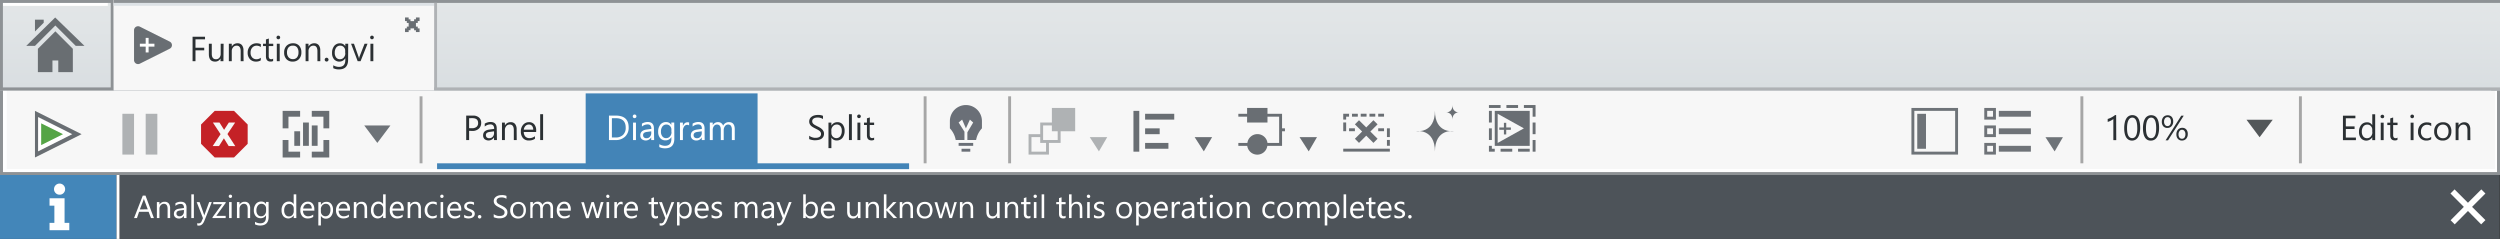 <svg id="Layer_1" data-name="Layer 1" xmlns="http://www.w3.org/2000/svg" xmlns:xlink="http://www.w3.org/1999/xlink" width="858" height="82" viewBox="0 0 858 82">
  <rect x="0" y="0" width="858" height="82" fill="#333333" stroke="none"/>
  <defs>
    <linearGradient id="linear-gradient" x1="429" y1="-26.75" x2="429" y2="30.05" gradientUnits="userSpaceOnUse">
      <stop offset="0" stop-color="#e9ebec"/>
      <stop offset="0.65" stop-color="#e0e4e6"/>
      <stop offset="1" stop-color="#d9dee1"/>
    </linearGradient>
    <linearGradient id="linear-gradient-2" x1="1342.43" y1="482.83" x2="1342.43" y2="453.79" gradientTransform="translate(1361.93 484.27) rotate(180)" xlink:href="#linear-gradient"/>
    <linearGradient id="linear-gradient-3" x1="39" y1="0.5" x2="858" y2="0.5" xlink:href="#linear-gradient"/>
    <symbol id="toolbar-3" data-name="toolbar" viewBox="0 0 858 30.05">
      <rect x="1" y="0.05" width="856" height="30" fill="#fff"/>
      <rect x="2.32" width="854" height="28" fill="#f7f7f7"/>
      <path d="M857,.05H0v30H858V.05Zm0,29H1v-28H857Z" fill="#8e9295"/>
      <g>
        <path d="M277.71,17.73V16.57a1.91,1.91,0,0,0,.48.32,5,5,0,0,0,.58.24c.21.06.41.11.62.15a4.13,4.13,0,0,0,.58,0,2.2,2.2,0,0,0,1.35-.34,1.12,1.12,0,0,0,.45-1,1.15,1.15,0,0,0-.15-.59,1.76,1.76,0,0,0-.41-.46,4.57,4.57,0,0,0-.63-.4l-.77-.4c-.3-.15-.57-.3-.82-.45a3.54,3.54,0,0,1-.67-.5,2.3,2.3,0,0,1-.44-.63,1.86,1.86,0,0,1-.16-.81,2,2,0,0,1,.25-1,2,2,0,0,1,.67-.7,2.8,2.8,0,0,1,.93-.41,4.3,4.3,0,0,1,1.07-.14,4.08,4.08,0,0,1,1.81.3v1.11a3.24,3.24,0,0,0-1.91-.52,2.73,2.73,0,0,0-.64.07,1.75,1.75,0,0,0-.58.22,1.27,1.27,0,0,0-.41.39,1.1,1.1,0,0,0-.16.59,1.18,1.18,0,0,0,.12.55,1.31,1.31,0,0,0,.36.43,3,3,0,0,0,.57.38l.77.4a8.69,8.69,0,0,1,.86.46,4,4,0,0,1,.71.55,2.53,2.53,0,0,1,.48.66,1.84,1.84,0,0,1,.18.83,2.09,2.09,0,0,1-.24,1.05,2,2,0,0,1-.66.71,3,3,0,0,1-.95.38,5.24,5.24,0,0,1-1.14.12l-.49,0-.6-.09a4.74,4.74,0,0,1-.57-.15A1.5,1.5,0,0,1,277.71,17.73Z" fill="#2b3033"/>
        <path d="M285.33,17.21h0v3.62h-1V12.07h1v1.06h0a2.29,2.29,0,0,1,2.08-1.2,2.2,2.2,0,0,1,1.81.81,3.37,3.37,0,0,1,.65,2.16,3.76,3.76,0,0,1-.73,2.41,2.46,2.46,0,0,1-2,.9A2,2,0,0,1,285.33,17.21Zm0-2.42v.83a1.81,1.81,0,0,0,.48,1.27,1.73,1.73,0,0,0,2.6-.15,3.09,3.09,0,0,0,.49-1.86,2.41,2.41,0,0,0-.46-1.57,1.53,1.53,0,0,0-1.25-.57,1.71,1.71,0,0,0-1.35.59A2.11,2.11,0,0,0,285.31,14.79Z" fill="#2b3033"/>
        <path d="M292.36,18.07h-1V9.19h1Z" fill="#2b3033"/>
        <path d="M294.8,10.55a.64.64,0,0,1-.44-.17.65.65,0,0,1,0-.9.6.6,0,0,1,.44-.18.62.62,0,0,1,.63.63.6.6,0,0,1-.18.44A.61.61,0,0,1,294.8,10.55Zm.47,7.52h-1v-6h1Z" fill="#2b3033"/>
        <path d="M300,18a2,2,0,0,1-.9.18c-1.05,0-1.57-.58-1.57-1.75V12.89h-1v-.82h1V10.61l1-.31v1.77H300v.82h-1.51v3.39a1.47,1.47,0,0,0,.2.86.83.83,0,0,0,.68.25,1,1,0,0,0,.63-.19Z" fill="#2b3033"/>
      </g>
      <rect x="144" y="3.05" width="1" height="23" fill="#a6a6a6"/>
      <rect x="317" y="3.05" width="1" height="23" fill="#a6a6a6"/>
      <rect x="346" y="3.05" width="1" height="23" fill="#a6a6a6"/>
      <rect x="201" y="2.05" width="59" height="26" fill="#4384b7"/>
      <g>
        <path d="M209,18.07V9.67h2.32q4.44,0,4.44,4.1a4.12,4.12,0,0,1-1.23,3.12,4.55,4.55,0,0,1-3.3,1.18Zm1-7.51v6.62h1.25a3.55,3.55,0,0,0,2.57-.88,3.3,3.3,0,0,0,.92-2.51q0-3.22-3.43-3.23Z" fill="#fff"/>
        <path d="M217.79,10.55a.64.64,0,0,1-.44-.17.65.65,0,0,1,0-.9.6.6,0,0,1,.44-.18.64.64,0,0,1,.45.18.61.61,0,0,1,.18.45.6.6,0,0,1-.18.44A.64.64,0,0,1,217.79,10.55Zm.47,7.52h-1v-6h1Z" fill="#fff"/>
        <path d="M224.5,18.07h-1v-.93h0a2.2,2.2,0,0,1-3.25.6,1.68,1.68,0,0,1-.5-1.26c0-1.12.66-1.77,2-2l1.8-.25c0-1-.42-1.53-1.24-1.53a3,3,0,0,0-2,.74v-1a3.68,3.68,0,0,1,2-.57c1.41,0,2.12.75,2.12,2.24Zm-1-3-1.45.2a2.3,2.3,0,0,0-1,.33,1,1,0,0,0-.34.84.93.93,0,0,0,.32.72,1.21,1.21,0,0,0,.83.28,1.55,1.55,0,0,0,1.18-.5,1.81,1.81,0,0,0,.47-1.27Z" fill="#fff"/>
        <path d="M231.43,17.59c0,2.21-1.06,3.31-3.16,3.31a4.25,4.25,0,0,1-2-.42v-1a4.06,4.06,0,0,0,1.93.56c1.48,0,2.22-.79,2.22-2.36v-.65h0a2.24,2.24,0,0,1-2.06,1.14,2.27,2.27,0,0,1-1.8-.79,3.24,3.24,0,0,1-.68-2.15,3.73,3.73,0,0,1,.73-2.43,2.44,2.44,0,0,1,2-.91,2,2,0,0,1,1.79,1h0v-.84h1Zm-1-2.23v-.88a1.7,1.7,0,0,0-.49-1.23,1.58,1.58,0,0,0-1.2-.51,1.66,1.66,0,0,0-1.39.65,2.87,2.87,0,0,0-.51,1.81,2.46,2.46,0,0,0,.49,1.61,1.55,1.55,0,0,0,1.28.6,1.68,1.68,0,0,0,1.31-.58A2.12,2.12,0,0,0,230.47,15.36Z" fill="#fff"/>
        <path d="M236.5,13.05a1.14,1.14,0,0,0-.72-.2,1.24,1.24,0,0,0-1,.58,2.68,2.68,0,0,0-.41,1.59v3.05h-1v-6h1v1.24h0a2.09,2.09,0,0,1,.63-1,1.44,1.44,0,0,1,.94-.35,1.65,1.65,0,0,1,.57.08Z" fill="#fff"/>
        <path d="M241.84,18.07h-1v-.93h0A2,2,0,0,1,239,18.21a2,2,0,0,1-1.4-.47,1.65,1.65,0,0,1-.51-1.26c0-1.12.66-1.77,2-2l1.8-.25c0-1-.41-1.53-1.24-1.53a3,3,0,0,0-1.95.74v-1a3.68,3.68,0,0,1,2-.57c1.41,0,2.11.75,2.11,2.24Zm-1-3-1.45.2a2.25,2.25,0,0,0-1,.33,1,1,0,0,0-.34.84.92.92,0,0,0,.31.72,1.24,1.24,0,0,0,.83.28,1.55,1.55,0,0,0,1.18-.5,1.77,1.77,0,0,0,.47-1.27Z" fill="#fff"/>
        <path d="M252.17,18.07h-1V14.63a2.52,2.52,0,0,0-.31-1.44,1.15,1.15,0,0,0-1-.45,1.3,1.3,0,0,0-1.05.56,2.22,2.22,0,0,0-.43,1.35v3.42h-1V14.51c0-1.18-.45-1.77-1.36-1.77a1.28,1.28,0,0,0-1,.53,2.24,2.24,0,0,0-.41,1.38v3.42h-1v-6h1V13h0a2,2,0,0,1,1.86-1.09,1.72,1.72,0,0,1,1.07.35,1.62,1.62,0,0,1,.63.9,2.14,2.14,0,0,1,2-1.25c1.32,0,2,.82,2,2.45Z" fill="#fff"/>
      </g>
      <g>
        <path d="M161,14.9v3.17h-1V9.67h2.31a3,3,0,0,1,2.08.66,2.33,2.33,0,0,1,.75,1.85,2.55,2.55,0,0,1-.83,2,3.18,3.18,0,0,1-2.22.76Zm0-4.34V14h1a2.33,2.33,0,0,0,1.56-.47,1.63,1.63,0,0,0,.53-1.31c0-1.11-.65-1.67-2-1.67Z" fill="#2b3033"/>
        <path d="M170.55,18.07h-1v-.93h0a2.2,2.2,0,0,1-3.25.6,1.68,1.68,0,0,1-.5-1.26c0-1.12.66-1.77,2-2l1.8-.25c0-1-.42-1.53-1.24-1.53a3,3,0,0,0-2,.74v-1a3.68,3.68,0,0,1,2-.57c1.41,0,2.12.75,2.12,2.24Zm-1-3-1.45.2a2.3,2.3,0,0,0-1,.33,1,1,0,0,0-.34.84,1,1,0,0,0,.31.72,1.25,1.25,0,0,0,.84.28,1.55,1.55,0,0,0,1.18-.5,1.81,1.81,0,0,0,.47-1.27Z" fill="#2b3033"/>
        <path d="M177.34,18.07h-1V14.65c0-1.27-.47-1.91-1.4-1.91a1.5,1.5,0,0,0-1.19.54,2.05,2.05,0,0,0-.47,1.37v3.42h-1v-6h1v1h0a2.17,2.17,0,0,1,2-1.14,1.86,1.86,0,0,1,1.51.64,2.88,2.88,0,0,1,.52,1.84Z" fill="#2b3033"/>
        <path d="M184,15.31h-4.24a2.28,2.28,0,0,0,.54,1.55,1.89,1.89,0,0,0,1.42.55,3,3,0,0,0,1.87-.67v.9a3.53,3.53,0,0,1-2.1.57,2.53,2.53,0,0,1-2-.81,3.33,3.33,0,0,1-.73-2.3,3.25,3.25,0,0,1,.79-2.28,2.55,2.55,0,0,1,2-.89,2.26,2.26,0,0,1,1.83.77,3.15,3.15,0,0,1,.64,2.11Zm-1-.81a2,2,0,0,0-.4-1.29,1.38,1.38,0,0,0-1.1-.47,1.54,1.54,0,0,0-1.16.49,2.21,2.21,0,0,0-.58,1.27Z" fill="#2b3033"/>
        <path d="M186.39,18.07h-1V9.19h1Z" fill="#2b3033"/>
      </g>
      <polygon points="374 17.06 377.15 21.95 380 17.06 374 17.06" fill="#696e73" opacity="0.5"/>
      <polygon points="410 17.06 413.15 21.95 416 17.06 410 17.06" fill="#696e73"/>
      <polygon points="446 17.06 449.15 21.95 452 17.06 446 17.06" fill="#696e73"/>
      <g>
        <path d="M808.55,18.1H804.1V9.7h4.27v.89h-3.28v2.79h3v.89h-3v2.94h3.46Z" fill="#2b3033"/>
        <path d="M815.16,18.1h-1v-1h0a2.42,2.42,0,0,1-3.87.35,3.28,3.28,0,0,1-.68-2.19,3.62,3.62,0,0,1,.75-2.39,2.5,2.5,0,0,1,2-.89,1.92,1.92,0,0,1,1.8,1h0V9.22h1Zm-1-2.71V14.5a1.73,1.73,0,0,0-.48-1.23,1.58,1.58,0,0,0-1.22-.5,1.66,1.66,0,0,0-1.38.64,2.85,2.85,0,0,0-.5,1.78,2.56,2.56,0,0,0,.48,1.64,1.59,1.59,0,0,0,1.3.6,1.63,1.63,0,0,0,1.3-.58A2.12,2.12,0,0,0,814.2,15.39Z" fill="#2b3033"/>
        <path d="M817.6,10.58a.6.6,0,0,1-.44-.18A.61.61,0,0,1,817,10a.57.57,0,0,1,.18-.44.6.6,0,0,1,.44-.18.61.61,0,0,1,.45.18.57.57,0,0,1,.18.44.59.59,0,0,1-.18.44A.62.62,0,0,1,817.6,10.58Zm.47,7.52h-1v-6h1Z" fill="#2b3033"/>
        <path d="M822.8,18a1.82,1.82,0,0,1-.9.19c-1,0-1.57-.59-1.57-1.76V12.92h-1V12.1h1V10.63l1-.31V12.1h1.51v.82h-1.51V16.3a1.45,1.45,0,0,0,.2.86.84.84,0,0,0,.68.26,1.05,1.05,0,0,0,.63-.2Z" fill="#2b3033"/>
        <path d="M827.86,10.58a.6.6,0,0,1-.44-.18.61.61,0,0,1-.18-.45.57.57,0,0,1,.18-.44.6.6,0,0,1,.44-.18.61.61,0,0,1,.45.18.57.57,0,0,1,.18.44.59.59,0,0,1-.18.44A.62.62,0,0,1,827.86,10.58Zm.47,7.52h-1v-6h1Z" fill="#2b3033"/>
        <path d="M834.37,17.82a3.14,3.14,0,0,1-1.65.42,2.72,2.72,0,0,1-2.07-.84,3,3,0,0,1-.78-2.16,3.34,3.34,0,0,1,.84-2.38A3,3,0,0,1,833,12a3.27,3.27,0,0,1,1.4.29v1a2.4,2.4,0,0,0-1.43-.47,1.92,1.92,0,0,0-1.51.66,2.5,2.5,0,0,0-.59,1.73,2.36,2.36,0,0,0,.55,1.66,1.91,1.91,0,0,0,1.49.61,2.43,2.43,0,0,0,1.48-.52Z" fill="#2b3033"/>
        <path d="M838.33,18.24a2.79,2.79,0,0,1-2.13-.84,3.12,3.12,0,0,1-.79-2.23,3.23,3.23,0,0,1,.82-2.36,3,3,0,0,1,2.24-.85,2.68,2.68,0,0,1,2.09.82,3.3,3.3,0,0,1,.75,2.3,3.25,3.25,0,0,1-.81,2.3A2.85,2.85,0,0,1,838.33,18.24Zm.07-5.47a1.84,1.84,0,0,0-1.47.63,2.58,2.58,0,0,0-.54,1.73,2.44,2.44,0,0,0,.55,1.69,1.85,1.85,0,0,0,1.46.61,1.75,1.75,0,0,0,1.43-.6,2.67,2.67,0,0,0,.5-1.72,2.66,2.66,0,0,0-.5-1.73A1.73,1.73,0,0,0,838.4,12.77Z" fill="#2b3033"/>
        <path d="M847.83,18.1h-1V14.68c0-1.28-.47-1.91-1.4-1.91a1.52,1.52,0,0,0-1.19.54,2,2,0,0,0-.47,1.37V18.1h-1v-6h1v1h0a2.18,2.18,0,0,1,2-1.13,1.85,1.85,0,0,1,1.51.63,2.84,2.84,0,0,1,.52,1.84Z" fill="#2b3033"/>
      </g>
      <g>
        <g>
          <path d="M726.3,18.1h-1V10.84a2,2,0,0,1-.32.25l-.48.29c-.18.09-.37.18-.57.26a3.46,3.46,0,0,1-.57.19v-1a6.12,6.12,0,0,0,.67-.24,6.22,6.22,0,0,0,.69-.33,5.88,5.88,0,0,0,.65-.39,4.87,4.87,0,0,0,.53-.39h.36Z" fill="#2b3033"/>
          <path d="M734.51,13.86a8,8,0,0,1-.2,1.87,4.33,4.33,0,0,1-.55,1.38,2.55,2.55,0,0,1-.88.85,2.47,2.47,0,0,1-1.19.29,2.34,2.34,0,0,1-1.13-.28,2.49,2.49,0,0,1-.84-.81,4.48,4.48,0,0,1-.51-1.31,7.93,7.93,0,0,1-.18-1.78,8.71,8.71,0,0,1,.19-2,4.32,4.32,0,0,1,.54-1.41,2.36,2.36,0,0,1,.89-.86,2.41,2.41,0,0,1,1.21-.29C733.62,9.56,734.51,11,734.51,13.86Zm-1,.1c0-2.39-.57-3.59-1.7-3.59S730,11.59,730,14c0,2.27.58,3.4,1.76,3.4S733.52,16.27,733.52,14Z" fill="#2b3033"/>
          <path d="M741,13.86a8,8,0,0,1-.19,1.87,4.33,4.33,0,0,1-.55,1.38,2.55,2.55,0,0,1-.88.85,2.47,2.47,0,0,1-1.19.29A2.31,2.31,0,0,1,737,18a2.49,2.49,0,0,1-.84-.81,4.22,4.22,0,0,1-.51-1.31,7.93,7.93,0,0,1-.18-1.78,8.71,8.71,0,0,1,.19-2,4.32,4.32,0,0,1,.54-1.41,2.36,2.36,0,0,1,2.1-1.15Q741,9.56,741,13.86Zm-1,.1c0-2.39-.57-3.59-1.71-3.59s-1.79,1.22-1.79,3.65c0,2.27.58,3.4,1.76,3.4S740,16.27,740,14Z" fill="#2b3033"/>
          <path d="M743.83,13.91a1.77,1.77,0,0,1-1.38-.57,2.21,2.21,0,0,1-.51-1.53,2.37,2.37,0,0,1,.54-1.64,1.88,1.88,0,0,1,1.47-.6,1.76,1.76,0,0,1,1.39.55,2.31,2.31,0,0,1,.5,1.57,2.29,2.29,0,0,1-.56,1.61A1.85,1.85,0,0,1,743.83,13.91Zm.09-3.7a1.05,1.05,0,0,0-.88.41,1.8,1.8,0,0,0-.33,1.14,1.72,1.72,0,0,0,.32,1.1,1,1,0,0,0,.86.4,1,1,0,0,0,.86-.41,1.82,1.82,0,0,0,.31-1.14,1.78,1.78,0,0,0-.3-1.1A1,1,0,0,0,743.92,10.21Zm5.54-.51-5.39,8.46h-.84l5.38-8.46Zm-.62,8.53a1.77,1.77,0,0,1-1.39-.58,2.2,2.2,0,0,1-.51-1.52,2.33,2.33,0,0,1,.55-1.65,1.91,1.91,0,0,1,1.46-.61,1.74,1.74,0,0,1,1.39.57,2.24,2.24,0,0,1,.5,1.57,2.28,2.28,0,0,1-.55,1.61A1.85,1.85,0,0,1,748.84,18.23Zm.08-3.69A1,1,0,0,0,748,15a1.75,1.75,0,0,0-.32,1.13,1.73,1.73,0,0,0,.31,1.1,1.07,1.07,0,0,0,.87.39,1,1,0,0,0,.86-.41,1.93,1.93,0,0,0,.31-1.14,1.71,1.71,0,0,0-.31-1.1A1,1,0,0,0,748.92,14.54Z" fill="#2b3033"/>
        </g>
        <path d="M771,11.1h9l-4.5,6Z" fill="#2b3033" opacity="0.8"/>
      </g>
      <rect x="789" y="3.05" width="1" height="23" fill="#a6a6a6"/>
      <rect x="714" y="3.05" width="1" height="23" fill="#a6a6a6"/>
      <polygon points="702 17.08 705.15 21.97 708 17.08 702 17.08" fill="#4d5359" opacity="0.8"/>
      <path d="M656,7.05v16h16v-16Zm15,15H657v-14h14Z" fill="#4d5359" opacity="0.8"/>
      <rect x="658" y="9.06" width="3" height="12" fill="#4d5359" opacity="0.8"/>
      <g opacity="0.8">
        <path d="M681,11.05h4v-4h-4Zm1-3h2v2h-2Z" fill="#4d5359"/>
        <rect x="686" y="8.05" width="11" height="2" fill="#4d5359"/>
        <path d="M681,17.05h4v-4h-4Zm1-3h2v2h-2Z" fill="#4d5359"/>
        <rect x="686" y="14.05" width="11" height="2" fill="#4d5359"/>
        <path d="M681,23.05h4v-4h-4Zm1-3h2v2h-2Z" fill="#4d5359"/>
        <rect x="686" y="20.05" width="11" height="2" fill="#4d5359"/>
      </g>
      <g>
        <rect x="511" y="8.05" width="1" height="4" fill="#696e73"/>
        <rect x="511" y="14.05" width="1" height="4" fill="#696e73"/>
        <rect x="517" y="6.05" width="4" height="1" fill="#696e73"/>
        <rect x="511" y="6.05" width="4" height="1" fill="#696e73"/>
        <rect x="515" y="21.05" width="4" height="1" fill="#696e73"/>
        <rect x="521" y="21.05" width="4" height="1" fill="#696e73"/>
        <polygon points="512 20.05 511 20.05 511 22.05 513 22.05 513 21.05 512 21.05 512 20.05" fill="#696e73"/>
        <rect x="526" y="18.05" width="1" height="4" fill="#696e73"/>
        <rect x="526" y="12.05" width="1" height="4" fill="#696e73"/>
        <polygon points="523 6.05 523 7.05 526 7.05 526 10.05 527 10.05 527 6.05 523 6.05" fill="#696e73"/>
        <path d="M513,20.05h12v-12H513Zm1-11,9,5-9,5Z" fill="#696e73"/>
      </g>
      <g>
        <rect x="461" y="21.03" width="16" height="1" fill="#696e73"/>
        <rect x="476" y="18.03" width="1" height="2" fill="#696e73"/>
        <rect x="467" y="9.03" width="2" height="1" fill="#696e73"/>
        <rect x="470" y="9.03" width="2" height="1" fill="#696e73"/>
        <rect x="473" y="9.03" width="2" height="1" fill="#696e73"/>
        <polygon points="467.48 15.14 465 17.62 466.41 19.04 468.89 16.56 471.36 19.04 472.78 17.62 470.3 15.14 472.78 12.67 471.36 11.26 468.89 13.73 466.41 11.26 465 12.67 467.48 15.14" fill="#696e73"/>
      </g>
      <g>
        <path d="M492.47,8c0,8-6.47,7-6.47,7h0s6.47-1,6.47,7c0-8,6.47-7,6.47-7h0S492.47,16,492.47,8Z" fill="#696e73"/>
        <path d="M498.49,6.05c0,2.86-2.49,2.52-2.49,2.52h0s2.49-.34,2.49,2.52c0-2.86,2.48-2.52,2.48-2.52h0S498.49,8.91,498.49,6.05Z" fill="#696e73"/>
      </g>
      <path d="M440,14.05v-5h-5v-2h-7v2h-3v1h3v2h7v-2h4v9H435a3.48,3.48,0,0,0-6.9,0H425v1h3.05a3.48,3.48,0,0,0,6.9,0H440v-5h1v-1Z" fill="#696e73"/>
      <g>
        <rect x="389" y="8.05" width="2" height="14" fill="#696e73"/>
        <rect x="393" y="14.05" width="5" height="2" fill="#696e73"/>
        <rect x="393" y="9.05" width="10" height="2" fill="#696e73"/>
        <rect x="393" y="19.05" width="8" height="2" fill="#696e73"/>
      </g>
      <path d="M369,7.05h-8v5h-4v4h-4v7h7v-4h4v-4h5Zm-10,15h-5v-5h3v2h2Zm4-4h-5v-5h3v2h2Z" fill="#696e73" opacity="0.5"/>
      <polygon points="97 8.05 97 14.05 99 14.05 99 10.05 103 10.05 103 8.05 97 8.05" fill="#696e73"/>
      <polygon points="99 18.05 97 18.05 97 24.05 103 24.05 103 22.05 99 22.05 99 18.05" fill="#696e73"/>
      <polygon points="111 22.05 107 22.05 107 24.05 113 24.05 113 18.05 111 18.05 111 22.05" fill="#696e73"/>
      <polygon points="107 8.05 107 10.05 111 10.05 111 14.05 113 14.05 113 8.05 107 8.05" fill="#696e73"/>
      <rect x="101" y="15.05" width="2" height="5" fill="#696e73"/>
      <rect x="104" y="12.05" width="2" height="8" fill="#696e73"/>
      <rect x="107" y="13.05" width="2" height="7" fill="#696e73"/>
      <polygon points="12 24.05 12 8.05 28 16.05 12 24.05" fill="#696e73"/>
      <polygon points="13.07 10.16 24.8 16.05 13.07 21.95 13.07 10.16" fill="#fff"/>
      <polygon points="14.13 12.33 21.63 16.05 14.13 19.8 14.13 12.33" fill="#55a446"/>
      <rect x="42" y="9.05" width="4" height="14" fill="#696e73" opacity="0.5"/>
      <rect x="50" y="9.05" width="4" height="14" fill="#696e73" opacity="0.5"/>
      <path d="M80.31,8.05H73.69L69,12.73v6.63l4.69,4.69h6.62L85,19.36V12.73ZM78.48,20.12l-1.64-2.65-1.67,2.65H73l2.7-4.07-2.64-4h2.26l1.59,2.51,1.63-2.51h2.17L78.06,16l2.69,4.15Z" fill="#c42126"/>
      <g>
        <rect x="473" y="14.03" width="2" height="1" fill="#696e73"/>
        <polygon points="476 14.04 476 15.04 476 17.04 477 17.04 477 14.04 476 14.04" fill="#696e73"/>
      </g>
      <g>
        <rect x="461" y="12.03" width="1" height="3" fill="#696e73"/>
        <rect x="463" y="14.03" width="2" height="1" fill="#696e73"/>
      </g>
      <polygon points="461 9.04 461 11.04 462 11.04 462 10.04 463 10.04 463 9.05 464 9.05 464 10.04 466 10.04 466 9.04 461 9.04" fill="#696e73"/>
      <path d="M337,11.55a5.5,5.5,0,0,0-11,0v2.5a7.74,7.74,0,0,1,2,4h3V15.19l-2-3.14,1.2-1,1.3,3,1.37-3,1.13,1-2,3.36v2.64h3a7.74,7.74,0,0,1,2-4Z" fill="#6a6f77"/>
      <g>
        <polygon points="330 21.05 330 21.05 330 22.05 333 22.05 333 21.05 333 21.05 330 21.05" fill="#6a6f77"/>
        <polygon points="329 19.05 329 20.05 330 20.05 333 20.05 334 20.05 334 19.05 329 19.05" fill="#6a6f77"/>
      </g>
      <rect x="150" y="26.05" width="162" height="2" fill="#4384b7"/>
      <rect x="855" y="0.05" width="3" height="1" fill="#8e9295"/>
      <path d="M125,13.05h9l-4.5,6Z" fill="#4d5359" opacity="0.8"/>
      <polygon points="518.53 13.75 516.94 13.75 516.94 12.15 516.14 12.15 516.14 13.75 514.55 13.75 514.55 14.55 516.14 14.55 516.14 16.14 516.94 16.14 516.94 14.55 518.53 14.55 518.53 13.75" fill="#696e73"/>
    </symbol>
  </defs>
  <title>notifications-document-info</title>
  <g>
    <rect x="41" y="60" width="816.85" height="22" fill="#4d5359"/>
    <rect y="60" width="40" height="22" fill="#4386b9"/>
    <rect x="40" y="60" width="1" height="22" fill="#fff"/>
    <g>
      <path d="M52.82,74.84h-1L51,72.68H47.74L47,74.84H46l3-7.7h.94Zm-2.11-3L49.5,68.59a3.39,3.39,0,0,1-.11-.52h0a2.36,2.36,0,0,1-.12.52L48,71.87Z" fill="#fff"/>
      <path d="M58.4,74.84h-.88V71.7c0-1.16-.42-1.75-1.27-1.75a1.4,1.4,0,0,0-1.1.5,1.83,1.83,0,0,0-.43,1.25v3.14h-.88v-5.5h.88v.91h0a2,2,0,0,1,1.81-1,1.71,1.71,0,0,1,1.38.58,2.6,2.6,0,0,1,.47,1.69Z" fill="#fff"/>
      <path d="M64,74.84h-.88V74h0a1.85,1.85,0,0,1-1.69,1,1.82,1.82,0,0,1-1.29-.44,1.49,1.49,0,0,1-.46-1.15c0-1,.6-1.63,1.81-1.79l1.65-.24c0-.93-.38-1.4-1.13-1.4a2.73,2.73,0,0,0-1.8.68v-.9a3.37,3.37,0,0,1,1.87-.52c1.29,0,1.94.69,1.94,2.05Zm-.88-2.78-1.33.18a2.25,2.25,0,0,0-.92.3.88.88,0,0,0-.31.77.84.84,0,0,0,.28.66,1.14,1.14,0,0,0,.77.26,1.42,1.42,0,0,0,1.08-.46,1.63,1.63,0,0,0,.43-1.16Z" fill="#fff"/>
      <path d="M66.54,74.84h-.88V66.7h.88Z" fill="#fff"/>
      <path d="M72.7,69.34l-2.53,6.38c-.45,1.14-1.08,1.71-1.9,1.71a1.85,1.85,0,0,1-.57-.07v-.79a1.76,1.76,0,0,0,.52.1,1.1,1.1,0,0,0,1-.8l.44-1-2.15-5.49h1L70,73.57q0,.09.12.42h0c0-.08,0-.22.11-.41l1.56-4.24Z" fill="#fff"/>
      <path d="M77.48,69.59l-3.25,4.5h3.22v.75H72.93v-.27l3.26-4.48h-3v-.75h4.24Z" fill="#fff"/>
      <path d="M79.07,67.94a.54.54,0,0,1-.4-.16.55.55,0,0,1-.17-.41.57.57,0,0,1,.17-.41.54.54,0,0,1,.4-.16.56.56,0,0,1,.41.16.58.58,0,0,1,0,.82A.56.56,0,0,1,79.07,67.94Zm.43,6.9h-.88v-5.5h.88Z" fill="#fff"/>
      <path d="M85.85,74.84H85V71.7c0-1.16-.43-1.75-1.28-1.75a1.39,1.39,0,0,0-1.09.5,1.83,1.83,0,0,0-.43,1.25v3.14h-.88v-5.5h.88v.91h0a2,2,0,0,1,1.8-1,1.71,1.71,0,0,1,1.38.58,2.6,2.6,0,0,1,.48,1.69Z" fill="#fff"/>
      <path d="M92.2,74.4c0,2-1,3-2.9,3A3.86,3.86,0,0,1,87.52,77v-.88a3.6,3.6,0,0,0,1.77.52c1.36,0,2-.72,2-2.16v-.6h0a2.06,2.06,0,0,1-1.89,1,2.1,2.1,0,0,1-1.65-.73,2.93,2.93,0,0,1-.63-2A3.41,3.41,0,0,1,87.81,70a2.25,2.25,0,0,1,1.84-.83,1.8,1.8,0,0,1,1.65.89h0v-.76h.88Zm-.88-2.05v-.81a1.55,1.55,0,0,0-.44-1.12,1.47,1.47,0,0,0-1.1-.47,1.52,1.52,0,0,0-1.28.6A2.62,2.62,0,0,0,88,72.21a2.26,2.26,0,0,0,.44,1.47,1.45,1.45,0,0,0,1.17.55,1.54,1.54,0,0,0,1.21-.53A2,2,0,0,0,91.32,72.35Z" fill="#fff"/>
      <path d="M101.7,74.84h-.89v-.93h0a2.21,2.21,0,0,1-3.54.32,3,3,0,0,1-.63-2A3.3,3.3,0,0,1,97.31,70a2.29,2.29,0,0,1,1.83-.82,1.76,1.76,0,0,1,1.65.89h0V66.7h.89Zm-.89-2.49v-.81a1.56,1.56,0,0,0-.44-1.13A1.48,1.48,0,0,0,99.26,70a1.53,1.53,0,0,0-1.27.59,2.6,2.6,0,0,0-.46,1.64,2.31,2.31,0,0,0,.44,1.5,1.47,1.47,0,0,0,1.19.55,1.53,1.53,0,0,0,1.2-.53A2,2,0,0,0,100.81,72.35Z" fill="#fff"/>
      <path d="M107.9,72.31H104a2,2,0,0,0,.49,1.42,1.71,1.71,0,0,0,1.3.5,2.75,2.75,0,0,0,1.71-.61v.82a3.23,3.23,0,0,1-1.92.53,2.31,2.31,0,0,1-1.83-.75,3,3,0,0,1-.67-2.11,3,3,0,0,1,.73-2.09,2.34,2.34,0,0,1,1.81-.81,2.06,2.06,0,0,1,1.67.7,2.92,2.92,0,0,1,.59,1.94Zm-.9-.75a1.83,1.83,0,0,0-.37-1.18,1.24,1.24,0,0,0-1-.43,1.43,1.43,0,0,0-1.06.45,2,2,0,0,0-.53,1.16Z" fill="#fff"/>
      <path d="M110.13,74.05h0v3.32h-.88v-8h.88v1h0a2.1,2.1,0,0,1,1.9-1.1,2,2,0,0,1,1.66.74,3,3,0,0,1,.6,2,3.39,3.39,0,0,1-.67,2.21,2.25,2.25,0,0,1-1.84.83A1.86,1.86,0,0,1,110.13,74.05Zm0-2.22v.76a1.64,1.64,0,0,0,.44,1.16,1.58,1.58,0,0,0,2.38-.13,2.78,2.78,0,0,0,.46-1.71,2.19,2.19,0,0,0-.43-1.44,1.41,1.41,0,0,0-1.15-.52,1.54,1.54,0,0,0-1.23.54A2,2,0,0,0,110.11,71.83Z" fill="#fff"/>
      <path d="M120.12,72.31h-3.89a2.07,2.07,0,0,0,.5,1.42,1.71,1.71,0,0,0,1.3.5,2.75,2.75,0,0,0,1.71-.61v.82a3.23,3.23,0,0,1-1.92.53,2.31,2.31,0,0,1-1.83-.75,3,3,0,0,1-.67-2.11,3,3,0,0,1,.73-2.09,2.33,2.33,0,0,1,1.81-.81,2.06,2.06,0,0,1,1.67.7,2.92,2.92,0,0,1,.59,1.94Zm-.9-.75a1.83,1.83,0,0,0-.37-1.18,1.24,1.24,0,0,0-1-.43,1.41,1.41,0,0,0-1.06.45,2,2,0,0,0-.53,1.16Z" fill="#fff"/>
      <path d="M126,74.84h-.89V71.7c0-1.16-.42-1.75-1.27-1.75a1.41,1.41,0,0,0-1.1.5,1.83,1.83,0,0,0-.43,1.25v3.14h-.88v-5.5h.88v.91h0a2,2,0,0,1,1.81-1,1.71,1.71,0,0,1,1.38.58,2.6,2.6,0,0,1,.48,1.69Z" fill="#fff"/>
      <path d="M132.37,74.84h-.88v-.93h0a2.22,2.22,0,0,1-3.55.32,3,3,0,0,1-.62-2A3.3,3.3,0,0,1,128,70a2.29,2.29,0,0,1,1.83-.82,1.78,1.78,0,0,1,1.65.89h0V66.7h.88Zm-.88-2.49v-.81a1.6,1.6,0,0,0-.44-1.13,1.63,1.63,0,0,0-2.39.13,2.66,2.66,0,0,0-.46,1.64,2.37,2.37,0,0,0,.44,1.5,1.49,1.49,0,0,0,1.19.55,1.52,1.52,0,0,0,1.2-.53A2,2,0,0,0,131.49,72.35Z" fill="#fff"/>
      <path d="M138.57,72.31h-3.88a2.06,2.06,0,0,0,.49,1.42,1.72,1.72,0,0,0,1.3.5,2.75,2.75,0,0,0,1.71-.61v.82a3.19,3.19,0,0,1-1.92.53,2.34,2.34,0,0,1-1.83-.75,3.08,3.08,0,0,1-.66-2.11A3,3,0,0,1,134.5,70a2.34,2.34,0,0,1,1.81-.81,2,2,0,0,1,1.67.7,2.87,2.87,0,0,1,.59,1.94Zm-.9-.75a1.77,1.77,0,0,0-.37-1.18,1.22,1.22,0,0,0-1-.43,1.41,1.41,0,0,0-1.06.45,2,2,0,0,0-.54,1.16Z" fill="#fff"/>
      <path d="M144.47,74.84h-.88V71.7c0-1.16-.43-1.75-1.28-1.75a1.39,1.39,0,0,0-1.09.5,1.83,1.83,0,0,0-.43,1.25v3.14h-.88v-5.5h.88v.91h0a2,2,0,0,1,1.8-1,1.71,1.71,0,0,1,1.38.58,2.6,2.6,0,0,1,.48,1.69Z" fill="#fff"/>
      <path d="M149.88,74.59a2.88,2.88,0,0,1-1.5.38,2.49,2.49,0,0,1-1.9-.77,2.78,2.78,0,0,1-.73-2,3,3,0,0,1,.78-2.18,2.74,2.74,0,0,1,2.08-.83,2.9,2.9,0,0,1,1.28.27v.9a2.3,2.3,0,0,0-1.31-.43,1.75,1.75,0,0,0-1.38.61,2.28,2.28,0,0,0-.54,1.58,2.22,2.22,0,0,0,.5,1.53,1.78,1.78,0,0,0,1.37.56,2.19,2.19,0,0,0,1.35-.48Z" fill="#fff"/>
      <path d="M151.66,67.94a.54.54,0,0,1-.4-.16.55.55,0,0,1-.17-.41.57.57,0,0,1,.17-.41.54.54,0,0,1,.4-.16.56.56,0,0,1,.41.16.58.58,0,0,1,0,.82A.56.56,0,0,1,151.66,67.94Zm.43,6.9h-.88v-5.5h.88Z" fill="#fff"/>
      <path d="M158.3,72.31h-3.89a2.07,2.07,0,0,0,.5,1.42,1.71,1.71,0,0,0,1.3.5,2.71,2.71,0,0,0,1.7-.61v.82A3.18,3.18,0,0,1,156,75a2.31,2.31,0,0,1-1.83-.75,3,3,0,0,1-.67-2.11,3,3,0,0,1,.73-2.09,2.31,2.31,0,0,1,1.8-.81,2.08,2.08,0,0,1,1.68.7,2.92,2.92,0,0,1,.59,1.94Zm-.91-.75a1.77,1.77,0,0,0-.36-1.18,1.25,1.25,0,0,0-1-.43,1.41,1.41,0,0,0-1.06.45,2,2,0,0,0-.54,1.16Z" fill="#fff"/>
      <path d="M159.29,74.64V73.7a2.64,2.64,0,0,0,1.59.53c.77,0,1.16-.26,1.16-.78a.64.64,0,0,0-.1-.37,1.15,1.15,0,0,0-.27-.27,1.66,1.66,0,0,0-.4-.21l-.49-.2c-.24-.1-.45-.19-.64-.29a2.09,2.09,0,0,1-.46-.33,1.33,1.33,0,0,1-.28-.43,1.51,1.51,0,0,1-.09-.55,1.25,1.25,0,0,1,.17-.68,1.53,1.53,0,0,1,.48-.5,2.06,2.06,0,0,1,.67-.31,3.33,3.33,0,0,1,.78-.1,3.08,3.08,0,0,1,1.28.25v.89a2.47,2.47,0,0,0-1.4-.4,1.51,1.51,0,0,0-.44.06,1,1,0,0,0-.34.16.71.71,0,0,0-.22.24.59.59,0,0,0-.08.32.68.68,0,0,0,.08.36.74.74,0,0,0,.22.25,1.63,1.63,0,0,0,.37.21l.49.2c.24.09.46.19.65.28a2.09,2.09,0,0,1,.5.34,1.27,1.27,0,0,1,.31.42,1.31,1.31,0,0,1,.11.58,1.36,1.36,0,0,1-.18.71,1.63,1.63,0,0,1-.48.5,2.14,2.14,0,0,1-.69.29,3.18,3.18,0,0,1-.82.1A3.14,3.14,0,0,1,159.29,74.64Z" fill="#fff"/>
      <path d="M164.6,75a.62.62,0,0,1-.6-.6.58.58,0,0,1,.18-.43.58.58,0,0,1,.42-.18.61.61,0,0,1,.61.61.58.58,0,0,1-.18.42A.58.58,0,0,1,164.6,75Z" fill="#fff"/>
      <path d="M169.45,74.53V73.47a2.58,2.58,0,0,0,.44.29,4.33,4.33,0,0,0,.54.21,3.53,3.53,0,0,0,.56.14,3.49,3.49,0,0,0,.53,0,2.09,2.09,0,0,0,1.24-.31,1.18,1.18,0,0,0,.28-1.43,1.37,1.37,0,0,0-.38-.42,3.75,3.75,0,0,0-.57-.37l-.72-.37c-.26-.13-.51-.27-.75-.41a3.17,3.17,0,0,1-.6-.46,1.88,1.88,0,0,1-.41-.57,1.79,1.79,0,0,1-.15-.75,1.82,1.82,0,0,1,.23-.92,2.07,2.07,0,0,1,.61-.64,2.92,2.92,0,0,1,.86-.38,4,4,0,0,1,1-.12,3.81,3.81,0,0,1,1.66.27v1a3,3,0,0,0-1.75-.47,2.88,2.88,0,0,0-.59.06,1.67,1.67,0,0,0-.53.2,1.09,1.09,0,0,0-.38.36,1,1,0,0,0-.14.54,1.06,1.06,0,0,0,.11.51,1.28,1.28,0,0,0,.32.39,3.24,3.24,0,0,0,.53.34l.71.37a8.27,8.27,0,0,1,.78.43,3,3,0,0,1,.65.5,2.15,2.15,0,0,1,.45.6,1.89,1.89,0,0,1,.16.77,2,2,0,0,1-.22,1,1.78,1.78,0,0,1-.61.64,2.42,2.42,0,0,1-.87.36,5,5,0,0,1-1,.11l-.45,0-.55-.09a2.94,2.94,0,0,1-.53-.14A1.5,1.5,0,0,1,169.45,74.53Z" fill="#fff"/>
      <path d="M177.84,75a2.55,2.55,0,0,1-2-.77,2.86,2.86,0,0,1-.73-2,3,3,0,0,1,.76-2.16,2.71,2.71,0,0,1,2-.78,2.45,2.45,0,0,1,1.92.76,3,3,0,0,1,.7,2.1,2.94,2.94,0,0,1-.75,2.11A2.64,2.64,0,0,1,177.84,75Zm.06-5a1.65,1.65,0,0,0-1.34.58,2.37,2.37,0,0,0-.5,1.59,2.25,2.25,0,0,0,.5,1.54,1.7,1.7,0,0,0,1.34.57,1.6,1.6,0,0,0,1.31-.56,2.35,2.35,0,0,0,.46-1.57,2.41,2.41,0,0,0-.46-1.59A1.6,1.6,0,0,0,177.9,70Z" fill="#fff"/>
      <path d="M189.79,74.84h-.88V71.68a2.35,2.35,0,0,0-.28-1.32,1.09,1.09,0,0,0-.95-.41,1.17,1.17,0,0,0-1,.52,2,2,0,0,0-.39,1.23v3.14h-.88V71.57c0-1.08-.42-1.62-1.25-1.62a1.15,1.15,0,0,0-1,.49,2,2,0,0,0-.38,1.26v3.14H182v-5.5h.88v.87h0a1.86,1.86,0,0,1,1.71-1,1.61,1.61,0,0,1,1,.32,1.56,1.56,0,0,1,.57.82A2,2,0,0,1,188,69.21c1.21,0,1.81.75,1.81,2.24Z" fill="#fff"/>
      <path d="M195.88,72.31H192a2.07,2.07,0,0,0,.5,1.42,1.71,1.71,0,0,0,1.3.5,2.75,2.75,0,0,0,1.71-.61v.82a3.23,3.23,0,0,1-1.92.53,2.31,2.31,0,0,1-1.83-.75,3,3,0,0,1-.67-2.11,3,3,0,0,1,.73-2.09,2.33,2.33,0,0,1,1.81-.81,2.06,2.06,0,0,1,1.67.7,2.92,2.92,0,0,1,.59,1.94Zm-.91-.75a1.77,1.77,0,0,0-.36-1.18,1.24,1.24,0,0,0-1-.43,1.41,1.41,0,0,0-1.06.45,2,2,0,0,0-.54,1.16Z" fill="#fff"/>
      <path d="M207.15,69.34l-1.65,5.5h-.91l-1.13-3.94a1.93,1.93,0,0,1-.09-.51h0a2.56,2.56,0,0,1-.11.5l-1.23,4h-.89l-1.66-5.5h.92l1.14,4.14a2.49,2.49,0,0,1,.08.49h0a1.85,1.85,0,0,1,.1-.5L203,69.34h.81L205,73.49A3.85,3.85,0,0,1,205,74h0a2.72,2.72,0,0,1,.09-.49l1.12-4.15Z" fill="#fff"/>
      <path d="M208.62,67.94a.54.54,0,0,1-.4-.16.55.55,0,0,1-.17-.41.57.57,0,0,1,.17-.41.54.54,0,0,1,.4-.16A.56.56,0,0,1,209,67a.58.58,0,0,1,0,.82A.56.56,0,0,1,208.62,67.94Zm.43,6.9h-.88v-5.5h.88Z" fill="#fff"/>
      <path d="M213.7,70.23a1,1,0,0,0-.66-.18,1.11,1.11,0,0,0-.94.54,2.38,2.38,0,0,0-.38,1.45v2.8h-.88v-5.5h.88v1.13h0a1.84,1.84,0,0,1,.57-.9,1.31,1.31,0,0,1,.87-.33,1.38,1.38,0,0,1,.52.08Z" fill="#fff"/>
      <path d="M218.94,72.31h-3.89a2.07,2.07,0,0,0,.5,1.42,1.69,1.69,0,0,0,1.3.5,2.71,2.71,0,0,0,1.7-.61v.82a3.18,3.18,0,0,1-1.91.53,2.35,2.35,0,0,1-1.84-.75,3.08,3.08,0,0,1-.66-2.11,3,3,0,0,1,.73-2.09,2.31,2.31,0,0,1,1.8-.81,2,2,0,0,1,1.67.7,2.87,2.87,0,0,1,.6,1.94Zm-.91-.75a1.77,1.77,0,0,0-.36-1.18,1.25,1.25,0,0,0-1-.43,1.41,1.41,0,0,0-1.06.45,2,2,0,0,0-.54,1.16Z" fill="#fff"/>
      <path d="M225.83,74.79A1.75,1.75,0,0,1,225,75c-1,0-1.44-.54-1.44-1.61V70.09h-.95v-.75h.95V68l.88-.29v1.63h1.38v.75h-1.38v3.1a1.33,1.33,0,0,0,.18.79.77.77,0,0,0,.63.24.87.87,0,0,0,.57-.19Z" fill="#fff"/>
      <path d="M231.39,69.34l-2.53,6.38c-.46,1.14-1.09,1.71-1.91,1.71a1.89,1.89,0,0,1-.57-.07v-.79a1.76,1.76,0,0,0,.52.1,1.09,1.09,0,0,0,1-.8l.44-1-2.15-5.49h1l1.49,4.23c0,.06.05.2.11.42h0l.11-.41,1.56-4.24Z" fill="#fff"/>
      <path d="M233.23,74.05h0v3.32h-.88v-8h.88v1h0a2.1,2.1,0,0,1,1.9-1.1,2,2,0,0,1,1.66.74,3,3,0,0,1,.6,2,3.39,3.39,0,0,1-.67,2.21,2.25,2.25,0,0,1-1.84.83A1.86,1.86,0,0,1,233.23,74.05Zm0-2.22v.76a1.61,1.61,0,0,0,.45,1.16,1.45,1.45,0,0,0,1.12.48,1.49,1.49,0,0,0,1.25-.61,2.78,2.78,0,0,0,.46-1.71,2.19,2.19,0,0,0-.43-1.44,1.41,1.41,0,0,0-1.15-.52,1.54,1.54,0,0,0-1.23.54A2,2,0,0,0,233.21,71.83Z" fill="#fff"/>
      <path d="M243.22,72.31h-3.89a2.07,2.07,0,0,0,.5,1.42,1.71,1.71,0,0,0,1.3.5,2.75,2.75,0,0,0,1.71-.61v.82a3.23,3.23,0,0,1-1.92.53,2.31,2.31,0,0,1-1.83-.75,3,3,0,0,1-.67-2.11,3,3,0,0,1,.73-2.09,2.33,2.33,0,0,1,1.81-.81,2.06,2.06,0,0,1,1.67.7,2.92,2.92,0,0,1,.59,1.94Zm-.9-.75a1.83,1.83,0,0,0-.37-1.18,1.24,1.24,0,0,0-1-.43,1.43,1.43,0,0,0-1.06.45,2,2,0,0,0-.53,1.16Z" fill="#fff"/>
      <path d="M244.22,74.64V73.7a2.61,2.61,0,0,0,1.58.53c.78,0,1.16-.26,1.16-.78a.64.64,0,0,0-.1-.37.87.87,0,0,0-.27-.27,1.79,1.79,0,0,0-.39-.21l-.49-.2a6.89,6.89,0,0,1-.65-.29,2.09,2.09,0,0,1-.46-.33,1.33,1.33,0,0,1-.28-.43,1.51,1.51,0,0,1-.09-.55,1.25,1.25,0,0,1,.18-.68,1.4,1.4,0,0,1,.47-.5,2.06,2.06,0,0,1,.67-.31,3.33,3.33,0,0,1,.78-.1,3,3,0,0,1,1.28.25v.89a2.45,2.45,0,0,0-1.4-.4,1.51,1.51,0,0,0-.44.06,1.07,1.07,0,0,0-.34.16.71.71,0,0,0-.22.24.69.69,0,0,0-.08.32.8.8,0,0,0,.08.36.77.77,0,0,0,.23.25,1.55,1.55,0,0,0,.36.21l.49.2c.24.09.46.19.66.28a2.24,2.24,0,0,1,.49.34,1.15,1.15,0,0,1,.31.42,1.31,1.31,0,0,1,.11.58,1.36,1.36,0,0,1-.18.71,1.63,1.63,0,0,1-.48.5,2.14,2.14,0,0,1-.69.29,3.12,3.12,0,0,1-.82.1A3.07,3.07,0,0,1,244.22,74.64Z" fill="#fff"/>
      <path d="M260,74.84h-.88V71.68a2.35,2.35,0,0,0-.28-1.32,1.09,1.09,0,0,0-.95-.41,1.16,1.16,0,0,0-1,.52,2,2,0,0,0-.39,1.23v3.14h-.88V71.57q0-1.62-1.26-1.62a1.14,1.14,0,0,0-.95.49,2,2,0,0,0-.38,1.26v3.14h-.88v-5.5h.88v.87h0a1.86,1.86,0,0,1,1.71-1,1.62,1.62,0,0,1,1.56,1.14,2,2,0,0,1,1.82-1.14c1.22,0,1.82.75,1.82,2.24Z" fill="#fff"/>
      <path d="M265.64,74.84h-.88V74h0a1.84,1.84,0,0,1-1.69,1,1.82,1.82,0,0,1-1.29-.44,1.49,1.49,0,0,1-.46-1.15c0-1,.6-1.63,1.81-1.79l1.65-.24c0-.93-.38-1.4-1.13-1.4a2.75,2.75,0,0,0-1.8.68v-.9a3.4,3.4,0,0,1,1.87-.52c1.3,0,1.94.69,1.94,2.05Zm-.88-2.78-1.33.18a2.31,2.31,0,0,0-.92.3.88.88,0,0,0-.31.77.82.82,0,0,0,.29.66,1.09,1.09,0,0,0,.76.26,1.42,1.42,0,0,0,1.08-.46,1.63,1.63,0,0,0,.43-1.16Z" fill="#fff"/>
      <path d="M271.68,69.34l-2.53,6.38c-.45,1.14-1.09,1.71-1.9,1.71a2,2,0,0,1-.58-.07v-.79a1.82,1.82,0,0,0,.52.1,1.08,1.08,0,0,0,1-.8l.44-1-2.14-5.49h1L269,73.57c0,.06.06.2.11.42h0c0-.08,0-.22.1-.41l1.57-4.24Z" fill="#fff"/>
      <path d="M276.54,74.05h0v.79h-.88V66.7h.88v3.61h0a2.09,2.09,0,0,1,1.9-1.1,2,2,0,0,1,1.66.74,3,3,0,0,1,.6,2,3.45,3.45,0,0,1-.67,2.21,2.25,2.25,0,0,1-1.84.83A1.81,1.81,0,0,1,276.54,74.05Zm0-2.22v.76a1.64,1.64,0,0,0,.44,1.16,1.58,1.58,0,0,0,2.38-.13,2.85,2.85,0,0,0,.45-1.71,2.24,2.24,0,0,0-.42-1.44,1.41,1.41,0,0,0-1.15-.52,1.54,1.54,0,0,0-1.23.54A1.91,1.91,0,0,0,276.52,71.83Z" fill="#fff"/>
      <path d="M286.53,72.31h-3.89a2.07,2.07,0,0,0,.5,1.42,1.69,1.69,0,0,0,1.3.5,2.73,2.73,0,0,0,1.7-.61v.82a3.18,3.18,0,0,1-1.91.53,2.35,2.35,0,0,1-1.84-.75,3.08,3.08,0,0,1-.66-2.11,3,3,0,0,1,.73-2.09,2.31,2.31,0,0,1,1.8-.81,2,2,0,0,1,1.67.7,2.87,2.87,0,0,1,.6,1.94Zm-.91-.75a1.72,1.72,0,0,0-.37-1.18,1.22,1.22,0,0,0-1-.43,1.41,1.41,0,0,0-1.06.45,2,2,0,0,0-.54,1.16Z" fill="#fff"/>
      <path d="M295.32,74.84h-.88V74h0a1.82,1.82,0,0,1-1.7,1c-1.31,0-2-.78-2-2.34V69.34h.88v3.15c0,1.16.44,1.74,1.33,1.74a1.34,1.34,0,0,0,1.06-.48,1.79,1.79,0,0,0,.42-1.24V69.34h.88Z" fill="#fff"/>
      <path d="M301.66,74.84h-.88V71.7c0-1.16-.43-1.75-1.28-1.75a1.39,1.39,0,0,0-1.09.5A1.83,1.83,0,0,0,298,71.7v3.14h-.88v-5.5H298v.91h0a2,2,0,0,1,1.8-1,1.71,1.71,0,0,1,1.38.58,2.6,2.6,0,0,1,.48,1.69Z" fill="#fff"/>
      <path d="M307.89,74.84h-1.24l-2.43-2.64h0v2.64h-.88V66.7h.88v5.16h0l2.31-2.52h1.16L305.14,72Z" fill="#fff"/>
      <path d="M313.35,74.84h-.88V71.7c0-1.16-.42-1.75-1.28-1.75a1.39,1.39,0,0,0-1.09.5,1.83,1.83,0,0,0-.43,1.25v3.14h-.88v-5.5h.88v.91h0a2,2,0,0,1,1.81-1,1.71,1.71,0,0,1,1.38.58,2.66,2.66,0,0,1,.47,1.69Z" fill="#fff"/>
      <path d="M317.31,75a2.55,2.55,0,0,1-1.94-.77,2.86,2.86,0,0,1-.73-2,3,3,0,0,1,.75-2.16,2.74,2.74,0,0,1,2.05-.78,2.45,2.45,0,0,1,1.92.76,3.46,3.46,0,0,1-.05,4.21A2.64,2.64,0,0,1,317.31,75Zm.07-5a1.67,1.67,0,0,0-1.35.58,2.36,2.36,0,0,0-.49,1.59,2.25,2.25,0,0,0,.5,1.54,1.69,1.69,0,0,0,1.34.57,1.61,1.61,0,0,0,1.31-.56,2.35,2.35,0,0,0,.46-1.57,2.41,2.41,0,0,0-.46-1.59A1.61,1.61,0,0,0,317.38,70Z" fill="#fff"/>
      <path d="M328.39,69.34l-1.65,5.5h-.91l-1.14-3.94a2.48,2.48,0,0,1-.08-.51h0a2,2,0,0,1-.11.5l-1.23,4h-.88l-1.66-5.5h.92l1.14,4.14a2.6,2.6,0,0,1,.07.49h.05a2.29,2.29,0,0,1,.09-.5l1.27-4.13h.81l1.14,4.15a3.85,3.85,0,0,1,.08.49h0a2.72,2.72,0,0,1,.09-.49l1.12-4.15Z" fill="#fff"/>
      <path d="M334,74.84h-.88V71.7c0-1.16-.42-1.75-1.28-1.75a1.39,1.39,0,0,0-1.09.5,1.83,1.83,0,0,0-.43,1.25v3.14h-.88v-5.5h.88v.91h0a2,2,0,0,1,1.81-1,1.71,1.71,0,0,1,1.38.58,2.66,2.66,0,0,1,.47,1.69Z" fill="#fff"/>
      <path d="M343.09,74.84h-.88V74h0a1.8,1.8,0,0,1-1.7,1c-1.31,0-2-.78-2-2.34V69.34h.87v3.15c0,1.16.45,1.74,1.34,1.74a1.34,1.34,0,0,0,1.06-.48,1.84,1.84,0,0,0,.41-1.24V69.34h.88Z" fill="#fff"/>
      <path d="M349.44,74.84h-.88V71.7c0-1.16-.43-1.75-1.28-1.75a1.41,1.41,0,0,0-1.1.5,1.88,1.88,0,0,0-.43,1.25v3.14h-.88v-5.5h.88v.91h0a2,2,0,0,1,1.81-1,1.71,1.71,0,0,1,1.38.58,2.6,2.6,0,0,1,.48,1.69Z" fill="#fff"/>
      <path d="M353.65,74.79a1.75,1.75,0,0,1-.82.17c-1,0-1.45-.54-1.45-1.61V70.09h-.94v-.75h.94V68l.88-.29v1.63h1.39v.75h-1.39v3.1a1.26,1.26,0,0,0,.19.79.74.74,0,0,0,.62.24.9.9,0,0,0,.58-.19Z" fill="#fff"/>
      <path d="M355.28,67.94a.56.56,0,0,1-.41-.16.54.54,0,0,1-.16-.41.55.55,0,0,1,.57-.57.57.57,0,0,1,.41.16.58.58,0,0,1,0,.82A.57.57,0,0,1,355.28,67.94Zm.43,6.9h-.89v-5.5h.89Z" fill="#fff"/>
      <path d="M358.37,74.84h-.88V66.7h.88Z" fill="#fff"/>
      <path d="M365.72,74.79a1.77,1.77,0,0,1-.83.17c-1,0-1.44-.54-1.44-1.61V70.09h-.95v-.75h.95V68l.88-.29v1.63h1.39v.75h-1.39v3.1a1.26,1.26,0,0,0,.19.79.73.73,0,0,0,.62.24.9.9,0,0,0,.58-.19Z" fill="#fff"/>
      <path d="M371.46,74.84h-.88V71.67c0-1.14-.43-1.72-1.28-1.72a1.42,1.42,0,0,0-1.09.5,1.87,1.87,0,0,0-.44,1.27v3.12h-.88V66.7h.88v3.55h0a2,2,0,0,1,1.81-1c1.24,0,1.86.75,1.86,2.24Z" fill="#fff"/>
      <path d="M373.57,67.94a.54.54,0,0,1-.4-.16.55.55,0,0,1-.17-.41.57.57,0,0,1,.17-.41.54.54,0,0,1,.4-.16A.56.56,0,0,1,374,67a.58.58,0,0,1,0,.82A.56.56,0,0,1,373.57,67.94Zm.43,6.9h-.88v-5.5H374Z" fill="#fff"/>
      <path d="M375.45,74.64V73.7a2.64,2.64,0,0,0,1.58.53c.78,0,1.16-.26,1.16-.78a.64.64,0,0,0-.1-.37,1,1,0,0,0-.26-.27,2.15,2.15,0,0,0-.4-.21l-.49-.2a6.89,6.89,0,0,1-.65-.29,2.36,2.36,0,0,1-.46-.33,1.3,1.3,0,0,1-.37-1,1.25,1.25,0,0,1,.18-.68,1.4,1.4,0,0,1,.47-.5,2.16,2.16,0,0,1,.67-.31,3.49,3.49,0,0,1,.79-.1,3,3,0,0,1,1.27.25v.89a2.44,2.44,0,0,0-1.39-.4A1.53,1.53,0,0,0,377,70a1.07,1.07,0,0,0-.34.16.83.83,0,0,0-.22.24.69.69,0,0,0-.08.32.8.8,0,0,0,.08.36.77.77,0,0,0,.23.25,1.55,1.55,0,0,0,.36.21l.49.2c.25.09.46.19.66.28a2,2,0,0,1,.49.34,1.3,1.3,0,0,1,.32.42,1.46,1.46,0,0,1,.11.58,1.36,1.36,0,0,1-.18.71,1.63,1.63,0,0,1-.48.5,2.3,2.3,0,0,1-.7.29,3.12,3.12,0,0,1-.82.1A3.07,3.07,0,0,1,375.45,74.64Z" fill="#fff"/>
      <path d="M385.76,75a2.58,2.58,0,0,1-1.95-.77,2.9,2.9,0,0,1-.72-2,3,3,0,0,1,.75-2.16,2.74,2.74,0,0,1,2.05-.78,2.45,2.45,0,0,1,1.92.76,3.46,3.46,0,0,1-.05,4.21A2.64,2.64,0,0,1,385.76,75Zm.07-5a1.67,1.67,0,0,0-1.35.58,2.36,2.36,0,0,0-.49,1.59,2.25,2.25,0,0,0,.5,1.54,1.69,1.69,0,0,0,1.34.57,1.61,1.61,0,0,0,1.31-.56,2.35,2.35,0,0,0,.46-1.57,2.41,2.41,0,0,0-.46-1.59A1.61,1.61,0,0,0,385.83,70Z" fill="#fff"/>
      <path d="M390.81,74.05h0v3.32h-.88v-8h.88v1h0a2.09,2.09,0,0,1,1.9-1.1,2,2,0,0,1,1.66.74,3,3,0,0,1,.6,2,3.45,3.45,0,0,1-.67,2.21,2.25,2.25,0,0,1-1.84.83A1.86,1.86,0,0,1,390.81,74.05Zm0-2.22v.76a1.64,1.64,0,0,0,.44,1.16,1.58,1.58,0,0,0,2.38-.13,2.85,2.85,0,0,0,.46-1.71,2.25,2.25,0,0,0-.43-1.44,1.43,1.43,0,0,0-1.15-.52,1.54,1.54,0,0,0-1.23.54A1.91,1.91,0,0,0,390.79,71.83Z" fill="#fff"/>
      <path d="M400.79,72.31h-3.88a2.07,2.07,0,0,0,.5,1.42,1.69,1.69,0,0,0,1.3.5,2.73,2.73,0,0,0,1.7-.61v.82a3.18,3.18,0,0,1-1.91.53,2.31,2.31,0,0,1-1.83-.75,3,3,0,0,1-.67-2.11,3,3,0,0,1,.73-2.09,2.31,2.31,0,0,1,1.8-.81,2,2,0,0,1,1.67.7,2.87,2.87,0,0,1,.59,1.94Zm-.9-.75a1.77,1.77,0,0,0-.36-1.18,1.25,1.25,0,0,0-1-.43,1.41,1.41,0,0,0-1.06.45,2,2,0,0,0-.54,1.16Z" fill="#fff"/>
      <path d="M405,70.23a1.09,1.09,0,0,0-.67-.18,1.11,1.11,0,0,0-.94.54A2.38,2.38,0,0,0,403,72v2.8h-.88v-5.5H403v1.13h0a2,2,0,0,1,.57-.9,1.31,1.31,0,0,1,.87-.33,1.48,1.48,0,0,1,.53.08Z" fill="#fff"/>
      <path d="M409.89,74.84H409V74h0a1.86,1.86,0,0,1-1.7,1,1.81,1.81,0,0,1-1.28-.44,1.5,1.5,0,0,1-.47-1.15c0-1,.61-1.63,1.82-1.79l1.65-.24c0-.93-.38-1.4-1.14-1.4a2.7,2.7,0,0,0-1.79.68v-.9a3.35,3.35,0,0,1,1.87-.52c1.29,0,1.94.69,1.94,2.05ZM409,72.06l-1.33.18a2.2,2.2,0,0,0-.92.3.88.88,0,0,0-.31.77.84.84,0,0,0,.28.66,1.12,1.12,0,0,0,.77.26,1.42,1.42,0,0,0,1.08-.46,1.63,1.63,0,0,0,.43-1.16Z" fill="#fff"/>
      <path d="M414.1,74.79a1.75,1.75,0,0,1-.82.17c-1,0-1.45-.54-1.45-1.61V70.09h-.94v-.75h.94V68l.88-.29v1.63h1.39v.75h-1.39v3.1a1.33,1.33,0,0,0,.19.79.74.74,0,0,0,.62.24.88.88,0,0,0,.58-.19Z" fill="#fff"/>
      <path d="M415.73,67.94a.56.56,0,0,1-.41-.16.54.54,0,0,1-.16-.41.55.55,0,0,1,.57-.57.57.57,0,0,1,.41.16.58.58,0,0,1,0,.82A.57.57,0,0,1,415.73,67.94Zm.43,6.9h-.88v-5.5h.88Z" fill="#fff"/>
      <path d="M420.24,75a2.58,2.58,0,0,1-1.95-.77,2.9,2.9,0,0,1-.73-2,3,3,0,0,1,.76-2.16,2.74,2.74,0,0,1,2.05-.78,2.45,2.45,0,0,1,1.92.76,3,3,0,0,1,.69,2.1,2.94,2.94,0,0,1-.75,2.11A2.62,2.62,0,0,1,420.24,75Zm.06-5a1.66,1.66,0,0,0-1.34.58,2.36,2.36,0,0,0-.49,1.59,2.2,2.2,0,0,0,.5,1.54,1.67,1.67,0,0,0,1.33.57,1.63,1.63,0,0,0,1.32-.56,2.41,2.41,0,0,0,.46-1.57,2.47,2.47,0,0,0-.46-1.59A1.63,1.63,0,0,0,420.3,70Z" fill="#fff"/>
      <path d="M429,74.84h-.88V71.7c0-1.16-.43-1.75-1.28-1.75a1.39,1.39,0,0,0-1.09.5,1.83,1.83,0,0,0-.43,1.25v3.14h-.89v-5.5h.89v.91h0a2,2,0,0,1,1.8-1,1.71,1.71,0,0,1,1.38.58,2.6,2.6,0,0,1,.48,1.69Z" fill="#fff"/>
      <path d="M437.37,74.59a2.88,2.88,0,0,1-1.5.38,2.49,2.49,0,0,1-1.9-.77,2.77,2.77,0,0,1-.72-2A3,3,0,0,1,434,70a2.7,2.7,0,0,1,2.07-.83,2.87,2.87,0,0,1,1.28.27v.9a2.28,2.28,0,0,0-1.31-.43,1.75,1.75,0,0,0-1.38.61,2.28,2.28,0,0,0-.54,1.58,2.18,2.18,0,0,0,.51,1.53,1.76,1.76,0,0,0,1.36.56,2.19,2.19,0,0,0,1.35-.48Z" fill="#fff"/>
      <path d="M441,75a2.55,2.55,0,0,1-1.94-.77,2.86,2.86,0,0,1-.73-2,3,3,0,0,1,.76-2.16,2.7,2.7,0,0,1,2-.78,2.45,2.45,0,0,1,1.92.76,3.46,3.46,0,0,1-.05,4.21A2.64,2.64,0,0,1,441,75Zm.07-5a1.67,1.67,0,0,0-1.35.58,2.42,2.42,0,0,0-.49,1.59,2.25,2.25,0,0,0,.5,1.54,1.69,1.69,0,0,0,1.34.57,1.61,1.61,0,0,0,1.31-.56,2.35,2.35,0,0,0,.46-1.57,2.41,2.41,0,0,0-.46-1.59A1.61,1.61,0,0,0,441.07,70Z" fill="#fff"/>
      <path d="M453,74.84h-.88V71.68a2.44,2.44,0,0,0-.28-1.32,1.09,1.09,0,0,0-.95-.41,1.16,1.16,0,0,0-1,.52,2,2,0,0,0-.39,1.23v3.14h-.89V71.57c0-1.08-.41-1.62-1.25-1.62a1.14,1.14,0,0,0-.95.49A2,2,0,0,0,446,71.7v3.14h-.88v-5.5H446v.87h0a1.86,1.86,0,0,1,1.71-1,1.62,1.62,0,0,1,1.56,1.14,2,2,0,0,1,1.82-1.14c1.21,0,1.82.75,1.82,2.24Z" fill="#fff"/>
      <path d="M455.53,74.05h0v3.32h-.88v-8h.88v1h0a2.08,2.08,0,0,1,1.9-1.1,2,2,0,0,1,1.66.74,3,3,0,0,1,.59,2,3.39,3.39,0,0,1-.67,2.21,2.24,2.24,0,0,1-1.83.83A1.83,1.83,0,0,1,455.53,74.05Zm0-2.22v.76a1.61,1.61,0,0,0,.45,1.16,1.45,1.45,0,0,0,1.12.48,1.49,1.49,0,0,0,1.26-.61,2.85,2.85,0,0,0,.45-1.71,2.24,2.24,0,0,0-.42-1.44,1.44,1.44,0,0,0-1.15-.52,1.56,1.56,0,0,0-1.24.54A2,2,0,0,0,455.5,71.83Z" fill="#fff"/>
      <path d="M462,74.84h-.88V66.7H462Z" fill="#fff"/>
      <path d="M468.18,72.31h-3.89a2.07,2.07,0,0,0,.5,1.42,1.71,1.71,0,0,0,1.3.5,2.71,2.71,0,0,0,1.7-.61v.82a3.18,3.18,0,0,1-1.91.53,2.35,2.35,0,0,1-1.84-.75,3.08,3.08,0,0,1-.66-2.11,3,3,0,0,1,.73-2.09,2.31,2.31,0,0,1,1.8-.81,2,2,0,0,1,1.67.7,2.87,2.87,0,0,1,.6,1.94Zm-.91-.75a1.77,1.77,0,0,0-.36-1.18,1.25,1.25,0,0,0-1-.43,1.41,1.41,0,0,0-1.06.45,2,2,0,0,0-.54,1.16Z" fill="#fff"/>
      <path d="M472.06,74.79a1.75,1.75,0,0,1-.82.17c-1,0-1.45-.54-1.45-1.61V70.09h-.94v-.75h.94V68l.88-.29v1.63h1.39v.75h-1.39v3.1a1.33,1.33,0,0,0,.19.79.74.74,0,0,0,.62.24.88.88,0,0,0,.58-.19Z" fill="#fff"/>
      <path d="M477.57,72.31h-3.88a2.06,2.06,0,0,0,.49,1.42,1.72,1.72,0,0,0,1.3.5,2.75,2.75,0,0,0,1.71-.61v.82a3.19,3.19,0,0,1-1.92.53,2.31,2.31,0,0,1-1.83-.75,3.09,3.09,0,0,1-.67-2.11A3,3,0,0,1,473.5,70a2.34,2.34,0,0,1,1.81-.81,2.06,2.06,0,0,1,1.67.7,2.92,2.92,0,0,1,.59,1.94Zm-.9-.75a1.83,1.83,0,0,0-.37-1.18,1.24,1.24,0,0,0-1-.43,1.43,1.43,0,0,0-1.06.45,2,2,0,0,0-.53,1.16Z" fill="#fff"/>
      <path d="M478.57,74.64V73.7a2.64,2.64,0,0,0,1.58.53c.78,0,1.16-.26,1.16-.78a.64.64,0,0,0-.1-.37,1,1,0,0,0-.26-.27,2.15,2.15,0,0,0-.4-.21l-.49-.2a6.89,6.89,0,0,1-.65-.29,2.36,2.36,0,0,1-.46-.33,1.3,1.3,0,0,1-.37-1,1.25,1.25,0,0,1,.18-.68,1.5,1.5,0,0,1,.47-.5,2.16,2.16,0,0,1,.67-.31,3.47,3.47,0,0,1,.78-.1,3,3,0,0,1,1.28.25v.89a2.44,2.44,0,0,0-1.39-.4,1.53,1.53,0,0,0-.45.06,1.19,1.19,0,0,0-.34.16.71.71,0,0,0-.22.24.69.69,0,0,0-.08.32.8.8,0,0,0,.08.36.77.77,0,0,0,.23.25,1.55,1.55,0,0,0,.36.21l.49.2c.25.09.46.19.66.28a2,2,0,0,1,.49.34,1.3,1.3,0,0,1,.32.42,1.46,1.46,0,0,1,.11.58,1.36,1.36,0,0,1-.18.71,1.56,1.56,0,0,1-.49.5,2.14,2.14,0,0,1-.69.29,3.12,3.12,0,0,1-.82.1A3.07,3.07,0,0,1,478.57,74.64Z" fill="#fff"/>
      <path d="M483.88,75a.58.58,0,0,1-.43-.18.61.61,0,0,1-.17-.42.61.61,0,0,1,.17-.43.58.58,0,0,1,.43-.18.56.56,0,0,1,.42.18.58.58,0,0,1,.18.43.58.58,0,0,1-.18.42A.56.56,0,0,1,483.88,75Z" fill="#fff"/>
    </g>
    <path d="M842.41,65,847,69.59,851.59,65,853,66.41,848.41,71,853,75.54,851.54,77,847,72.41,842.46,77l-1.41-1.41L845.59,71,841,66.41Z" fill="#fff"/>
    <path d="M20.45,66.82a1.84,1.84,0,0,1-1.35-.56,1.87,1.87,0,0,1-.56-1.34A1.91,1.91,0,0,1,20.45,63a1.92,1.92,0,0,1,1.35,3.27,1.83,1.83,0,0,1-1.35.55M17,70.58V68.05h5.16v8.43h1.62V79H17V76.48h1.66v-5.9Z" fill="#fff"/>
  </g>
  <use width="858" height="30.05" transform="translate(0 28.95)" xlink:href="#toolbar-3"/>
  <g>
    <rect y="0.02" width="353" height="0.97" fill="#afb2b5"/>
    <polygon points="858 31 0 30.97 0 0 858 0 858 31" fill="url(#linear-gradient)"/>
    <rect x="1" y="1.02" width="36" height="1" fill="#fff"/>
    <g>
      <rect x="0.5" y="0.5" width="38" height="30" fill="url(#linear-gradient-2)"/>
      <path d="M38,1V30H1V1H38m1-1H0V31H39V0Z" fill="#8e9295"/>
    </g>
    <polygon points="177 31 39.05 31 39 0 177 0 177 31" fill="#f7f7f7"/>
    <rect x="39" y="1" width="137" height="1" fill="#dde2e6"/>
    <g>
      <rect x="39" width="819" height="1" fill="url(#linear-gradient-3)"/>
      <polygon points="858 0 39 0 39 1 858 1 858 0 858 0" fill="#8e9295"/>
    </g>
    <g>
      <path d="M72.61,21H71.52l-.9-2.36H67.06L66.22,21H65.13l3.22-8.4h1ZM70.3,17.76,69,14.18a3.61,3.61,0,0,1-.12-.56h0a3.36,3.36,0,0,1-.13.56l-1.31,3.58Z" fill="#2b3033"/>
      <path d="M78.69,21h-1V17.58c0-1.28-.46-1.91-1.39-1.91a1.5,1.5,0,0,0-1.19.54,2,2,0,0,0-.48,1.37V21h-1V15h1v1h0a2.16,2.16,0,0,1,2-1.14,1.82,1.82,0,0,1,1.5.64,2.79,2.79,0,0,1,.52,1.83Z" fill="#2b3033"/>
      <path d="M84.8,21h-1v-.94h0A2,2,0,0,1,82,21.14a2,2,0,0,1-1.4-.47,1.65,1.65,0,0,1-.51-1.26c0-1.12.66-1.78,2-2l1.8-.25c0-1-.41-1.53-1.24-1.53a2.94,2.94,0,0,0-2,.74v-1a3.76,3.76,0,0,1,2-.56c1.41,0,2.12.75,2.12,2.24Zm-1-3-1.45.19a2.48,2.48,0,0,0-1,.34,1,1,0,0,0-.34.84.9.9,0,0,0,.32.71,1.18,1.18,0,0,0,.83.28,1.51,1.51,0,0,0,1.18-.5,1.8,1.8,0,0,0,.47-1.27Z" fill="#2b3033"/>
      <path d="M87.57,21h-1V12.12h1Z" fill="#2b3033"/>
      <path d="M92,21.14a2.79,2.79,0,0,1-2.12-.84,3.1,3.1,0,0,1-.79-2.23,3.24,3.24,0,0,1,.82-2.36,3,3,0,0,1,2.23-.85,2.66,2.66,0,0,1,2.1.83A3.27,3.27,0,0,1,95,18a3.25,3.25,0,0,1-.81,2.3A2.87,2.87,0,0,1,92,21.14Zm.07-5.47a1.83,1.83,0,0,0-1.46.63A2.59,2.59,0,0,0,90.09,18a2.46,2.46,0,0,0,.54,1.68,1.86,1.86,0,0,0,1.46.61,1.79,1.79,0,0,0,1.44-.6A2.65,2.65,0,0,0,94,18a2.66,2.66,0,0,0-.5-1.73A1.76,1.76,0,0,0,92.09,15.67Z" fill="#2b3033"/>
      <path d="M101.67,20.52q0,3.3-3.17,3.3a4.23,4.23,0,0,1-1.94-.42v-1a3.92,3.92,0,0,0,1.93.56c1.48,0,2.22-.78,2.22-2.35V20h0a2.23,2.23,0,0,1-2.06,1.15,2.26,2.26,0,0,1-1.8-.8,3.17,3.17,0,0,1-.68-2.15,3.73,3.73,0,0,1,.73-2.43,2.46,2.46,0,0,1,2-.9,2,2,0,0,1,1.8,1h0V15h1Zm-1-2.23V17.4a1.69,1.69,0,0,0-.49-1.22,1.58,1.58,0,0,0-1.2-.51,1.67,1.67,0,0,0-1.4.65,2.91,2.91,0,0,0-.5,1.81,2.48,2.48,0,0,0,.48,1.6,1.57,1.57,0,0,0,1.28.6,1.69,1.69,0,0,0,1.32-.57A2.14,2.14,0,0,0,100.71,18.29Z" fill="#2b3033"/>
      <path d="M108,21h-1V12.6h1Z" fill="#2b3033"/>
      <path d="M115.07,21h-1V17.58c0-1.28-.46-1.91-1.39-1.91a1.5,1.5,0,0,0-1.19.54,2,2,0,0,0-.48,1.37V21h-1V15h1v1h0a2.16,2.16,0,0,1,2-1.14,1.81,1.81,0,0,1,1.5.64,2.79,2.79,0,0,1,.52,1.83Z" fill="#2b3033"/>
      <path d="M117.87,20.13h0v3.63h-1V15h1v1.05h0a2.27,2.27,0,0,1,2.07-1.19,2.18,2.18,0,0,1,1.81.81,3.27,3.27,0,0,1,.65,2.15,3.73,3.73,0,0,1-.73,2.42,2.44,2.44,0,0,1-2,.9A2,2,0,0,1,117.87,20.13Zm0-2.42v.84a1.77,1.77,0,0,0,.48,1.26,1.72,1.72,0,0,0,2.59-.15,3,3,0,0,0,.5-1.85,2.41,2.41,0,0,0-.46-1.57,1.54,1.54,0,0,0-1.26-.57,1.68,1.68,0,0,0-1.34.58A2.15,2.15,0,0,0,117.85,17.71Z" fill="#2b3033"/>
      <path d="M128.79,21h-1v-.95h0A2,2,0,0,1,126,21.14c-1.43,0-2.15-.85-2.15-2.55V15h1v3.43c0,1.27.48,1.9,1.45,1.9a1.47,1.47,0,0,0,1.16-.52,2,2,0,0,0,.45-1.35V15h1Z" fill="#2b3033"/>
      <path d="M133.51,20.94a1.76,1.76,0,0,1-.89.19c-1.05,0-1.58-.59-1.58-1.76V15.82h-1V15h1V13.54l1-.32V15h1.51v.82H132V19.2a1.37,1.37,0,0,0,.21.86.81.81,0,0,0,.68.26,1,1,0,0,0,.62-.2Z" fill="#2b3033"/>
      <path d="M135.13,21.13a.66.66,0,0,1-.46-.19.64.64,0,0,1-.19-.47.62.62,0,0,1,.19-.46.63.63,0,0,1,.46-.2.65.65,0,0,1,.47.2.62.62,0,0,1,.19.46.64.64,0,0,1-.19.47A.68.68,0,0,1,135.13,21.13Z" fill="#2b3033"/>
      <path d="M140.18,20.94a1.76,1.76,0,0,1-.89.19c-1.06,0-1.58-.59-1.58-1.76V15.82h-1V15h1V13.54l1-.32V15h1.51v.82h-1.51V19.2a1.37,1.37,0,0,0,.21.86.8.8,0,0,0,.67.26,1,1,0,0,0,.63-.2Z" fill="#2b3033"/>
      <path d="M145.76,21h-1v-.94h0a2,2,0,0,1-1.85,1.08,2,2,0,0,1-1.4-.47,1.65,1.65,0,0,1-.51-1.26c0-1.12.66-1.78,2-2l1.8-.25c0-1-.41-1.53-1.24-1.53a2.9,2.9,0,0,0-1.95.74v-1a3.75,3.75,0,0,1,2-.56c1.41,0,2.12.75,2.12,2.24Zm-1-3-1.45.19a2.48,2.48,0,0,0-1,.34,1,1,0,0,0-.34.84.9.9,0,0,0,.32.71,1.18,1.18,0,0,0,.83.28,1.51,1.51,0,0,0,1.18-.5,1.8,1.8,0,0,0,.47-1.27Z" fill="#2b3033"/>
      <path d="M147.21,20.78v-1a2.82,2.82,0,0,0,1.73.58q1.26,0,1.26-.84a.68.68,0,0,0-.11-.41,1,1,0,0,0-.29-.29,2.19,2.19,0,0,0-.43-.24l-.54-.21a6.76,6.76,0,0,1-.7-.32,2.22,2.22,0,0,1-.5-.36,1.38,1.38,0,0,1-.31-.46,1.63,1.63,0,0,1-.1-.61,1.38,1.38,0,0,1,.19-.74,1.7,1.7,0,0,1,.52-.55,2.71,2.71,0,0,1,.73-.33,3.49,3.49,0,0,1,.86-.11,3.41,3.41,0,0,1,1.39.27v1a2.7,2.7,0,0,0-1.52-.43,1.83,1.83,0,0,0-.49.06,1.26,1.26,0,0,0-.37.17.76.76,0,0,0-.24.27.67.67,0,0,0-.09.34.75.75,0,0,0,.09.39.84.84,0,0,0,.25.29,2.11,2.11,0,0,0,.4.22l.53.22a6.85,6.85,0,0,1,.71.31,2.82,2.82,0,0,1,.54.36,1.37,1.37,0,0,1,.47,1.09,1.51,1.51,0,0,1-.2.78,1.61,1.61,0,0,1-.53.54,2.22,2.22,0,0,1-.75.33,3.82,3.82,0,0,1-.9.1A3.37,3.37,0,0,1,147.21,20.78Z" fill="#2b3033"/>
      <path d="M157.64,21h-1.35l-2.64-2.88h0V21h-1V12.12h1v5.63h0L156.17,15h1.26l-2.79,2.89Z" fill="#2b3033"/>
    </g>
    <path d="M169.75,6H171V7.24h-.62v.63h-.63V9.12h.63v.62H171V11h-1.25v-.62h-.63V9.74h-1.24v.63h-.63V11H166V9.74h.62V9.12h.63V7.87h-.63V7.24H166V6h1.25v.63h.63v.62h1.24V6.62h.63Z" fill="#696e73"/>
    <g>
      <path d="M18.94,6,9,15.75h3l7-7,7,7h3Z" fill="#696e72"/>
      <path d="M13,16.75v8h5v-4h2v4h5v-8l-6-6Z" fill="#696e72"/>
      <path d="M15,6.75H12v4.06l3-3Z" fill="#696e72"/>
    </g>
    <polygon points="51.74 23 49.92 12.33 48.14 22.25 46.19 13.4 44.87 17.63 44 17.32 46.34 9.83 48.05 17.57 49.94 7 51.78 17.8 53.59 8.15 55.57 18.69 57.21 14.33 58.45 16.98 60 16.98 60 17.96 57.89 17.96 57.3 16.71 55.27 22.1 53.59 13.13 51.74 23" fill="#696e73"/>
    <rect x="176" y="0.99" width="1" height="30" fill="#afb2b5"/>
    <rect x="176" y="30" width="682" height="1" fill="#afb2b5"/>
  </g>
  <use width="858" height="30.05" transform="translate(0 30)" xlink:href="#toolbar-3"/>
  <g>
    <rect x="1" y="0.02" width="353" height="0.97" fill="#afb2b5"/>
    <polygon points="858 31 0 30.97 0 0 858 0 858 31" fill="url(#linear-gradient)"/>
    <rect x="1" y="1.02" width="36" height="1" fill="#fff"/>
    <g>
      <rect x="0.5" y="0.5" width="38" height="30" fill="url(#linear-gradient-2)"/>
      <path d="M38,1V30H1V1H38m1-1H0V31H39V0Z" fill="#8e9295"/>
    </g>
    <polygon points="150 31 39.05 31 39 0 150 0 150 31" fill="#f7f7f7"/>
    <rect x="39" y="1" width="110" height="1" fill="#dde2e6"/>
    <g>
      <rect x="39" width="819" height="1" fill="url(#linear-gradient-3)"/>
      <polygon points="858 0 39 0 39 1 858 1 858 0 858 0" fill="#8e9295"/>
    </g>
    <g>
      <path d="M70.37,13.49H67.09v2.9h3v.89h-3V21h-1V12.6h4.27Z" fill="#2b3033"/>
      <path d="M76.68,21h-1v-.95h0a2,2,0,0,1-1.85,1.09c-1.43,0-2.15-.85-2.15-2.55V15h1v3.43c0,1.27.48,1.9,1.45,1.9a1.46,1.46,0,0,0,1.16-.52,2,2,0,0,0,.45-1.35V15h1Z" fill="#2b3033"/>
      <path d="M83.6,21h-1V17.58c0-1.28-.46-1.91-1.39-1.91a1.5,1.5,0,0,0-1.19.54,2,2,0,0,0-.48,1.37V21h-1V15h1v1h0a2.16,2.16,0,0,1,2-1.14,1.82,1.82,0,0,1,1.5.64,2.79,2.79,0,0,1,.52,1.83Z" fill="#2b3033"/>
      <path d="M89.5,20.72a3.08,3.08,0,0,1-1.64.42,2.75,2.75,0,0,1-2.07-.83A3.06,3.06,0,0,1,85,18.14a3.35,3.35,0,0,1,.85-2.38,3,3,0,0,1,2.27-.9,3.27,3.27,0,0,1,1.4.29v1a2.42,2.42,0,0,0-1.43-.47,1.92,1.92,0,0,0-1.51.66A2.46,2.46,0,0,0,86,18.06a2.36,2.36,0,0,0,.55,1.66,1.91,1.91,0,0,0,1.49.61,2.38,2.38,0,0,0,1.47-.52Z" fill="#2b3033"/>
      <path d="M93.74,20.94a1.82,1.82,0,0,1-.9.19c-1,0-1.57-.59-1.57-1.76V15.82h-1V15h1V13.54l1-.32V15h1.51v.82H92.23V19.2a1.45,1.45,0,0,0,.2.86.84.84,0,0,0,.68.26,1,1,0,0,0,.63-.2Z" fill="#2b3033"/>
      <path d="M95.52,13.48a.59.59,0,0,1-.44-.18.6.6,0,0,1-.19-.44.62.62,0,0,1,.19-.45.59.59,0,0,1,.44-.18.6.6,0,0,1,.44.18.58.58,0,0,1,.19.45.59.59,0,0,1-.19.44A.6.6,0,0,1,95.52,13.48ZM96,21H95V15h1Z" fill="#2b3033"/>
      <path d="M100.44,21.14a2.79,2.79,0,0,1-2.13-.84,3.1,3.1,0,0,1-.79-2.23,3.21,3.21,0,0,1,.83-2.36,3,3,0,0,1,2.23-.85,2.66,2.66,0,0,1,2.09.83,3.28,3.28,0,0,1,.76,2.29,3.21,3.21,0,0,1-.82,2.3A2.85,2.85,0,0,1,100.44,21.14Zm.07-5.47A1.84,1.84,0,0,0,99,16.3,2.59,2.59,0,0,0,98.5,18a2.46,2.46,0,0,0,.55,1.68,1.85,1.85,0,0,0,1.46.61,1.75,1.75,0,0,0,1.43-.6,2.65,2.65,0,0,0,.5-1.72,2.66,2.66,0,0,0-.5-1.73A1.73,1.73,0,0,0,100.51,15.67Z" fill="#2b3033"/>
      <path d="M109.94,21h-1V17.58c0-1.28-.46-1.91-1.39-1.91a1.54,1.54,0,0,0-1.2.54,2,2,0,0,0-.47,1.37V21h-1V15h1v1h0a2.15,2.15,0,0,1,2-1.14,1.83,1.83,0,0,1,1.51.64,2.79,2.79,0,0,1,.52,1.83Z" fill="#2b3033"/>
      <path d="M112.09,21.13a.65.65,0,0,1-.65-.66.62.62,0,0,1,.19-.46.63.63,0,0,1,.92,0,.63.63,0,0,1,.2.46.65.65,0,0,1-.2.47A.64.64,0,0,1,112.09,21.13Z" fill="#2b3033"/>
      <path d="M119.47,20.52q0,3.3-3.16,3.3a4.23,4.23,0,0,1-1.94-.42v-1a3.92,3.92,0,0,0,1.93.56c1.48,0,2.21-.78,2.21-2.35V20h0a2.42,2.42,0,0,1-3.86.35,3.17,3.17,0,0,1-.69-2.15,3.73,3.73,0,0,1,.74-2.43,2.46,2.46,0,0,1,2-.9,2,2,0,0,1,1.8,1h0V15h1Zm-1-2.23V17.4a1.72,1.72,0,0,0-.48-1.22,1.58,1.58,0,0,0-1.2-.51,1.66,1.66,0,0,0-1.4.65,2.91,2.91,0,0,0-.5,1.81,2.48,2.48,0,0,0,.48,1.6,1.56,1.56,0,0,0,1.28.6,1.69,1.69,0,0,0,1.32-.57A2.18,2.18,0,0,0,118.51,18.29Z" fill="#2b3033"/>
      <path d="M126.14,15l-2.39,6h-1l-2.27-6h1l1.53,4.36a4.27,4.27,0,0,1,.21.84h0a3.94,3.94,0,0,1,.19-.82L125.12,15Z" fill="#2b3033"/>
      <path d="M127.66,13.48a.6.6,0,0,1-.44-.18.59.59,0,0,1-.18-.44.61.61,0,0,1,.18-.45.6.6,0,0,1,.44-.18.62.62,0,0,1,.63.63.62.62,0,0,1-.18.44A.61.61,0,0,1,127.66,13.48Zm.47,7.52h-1V15h1Z" fill="#2b3033"/>
    </g>
    <path d="M142.75,6H144V7.24h-.62v.63h-.63V9.12h.63v.62H144V11h-1.25v-.62h-.63V9.74h-1.24v.63h-.63V11H139V9.74h.62V9.12h.63V7.87h-.63V7.24H139V6h1.25v.63h.63v.62h1.24V6.62h.63Z" fill="#696e73"/>
    <g>
      <path d="M18.94,6,9,15.75h3l7-7,7,7h3Z" fill="#696e72"/>
      <path d="M13,16.75v8h5v-4h2v4h5v-8l-6-6Z" fill="#696e72"/>
      <path d="M15,6.75H12v4.06l3-3Z" fill="#696e72"/>
    </g>
    <rect x="149" y="0.99" width="1" height="30" fill="#afb2b5"/>
    <rect x="149" y="30" width="709" height="1" fill="#afb2b5"/>
    <g>
      <path d="M46,10.38V20.62a1.38,1.38,0,0,0,2,1.23l10.22-5.12a1.35,1.35,0,0,0,0-2.46L48,9.15A1.38,1.38,0,0,0,46,10.38Z" fill="#696e73"/>
      <polygon points="48 15 48 16 50 16 50 18 51 18 51 16 53 16 53 15 51 15 51 13 50 13 50 15 48 15" fill="#fff"/>
    </g>
  </g>
</svg>
